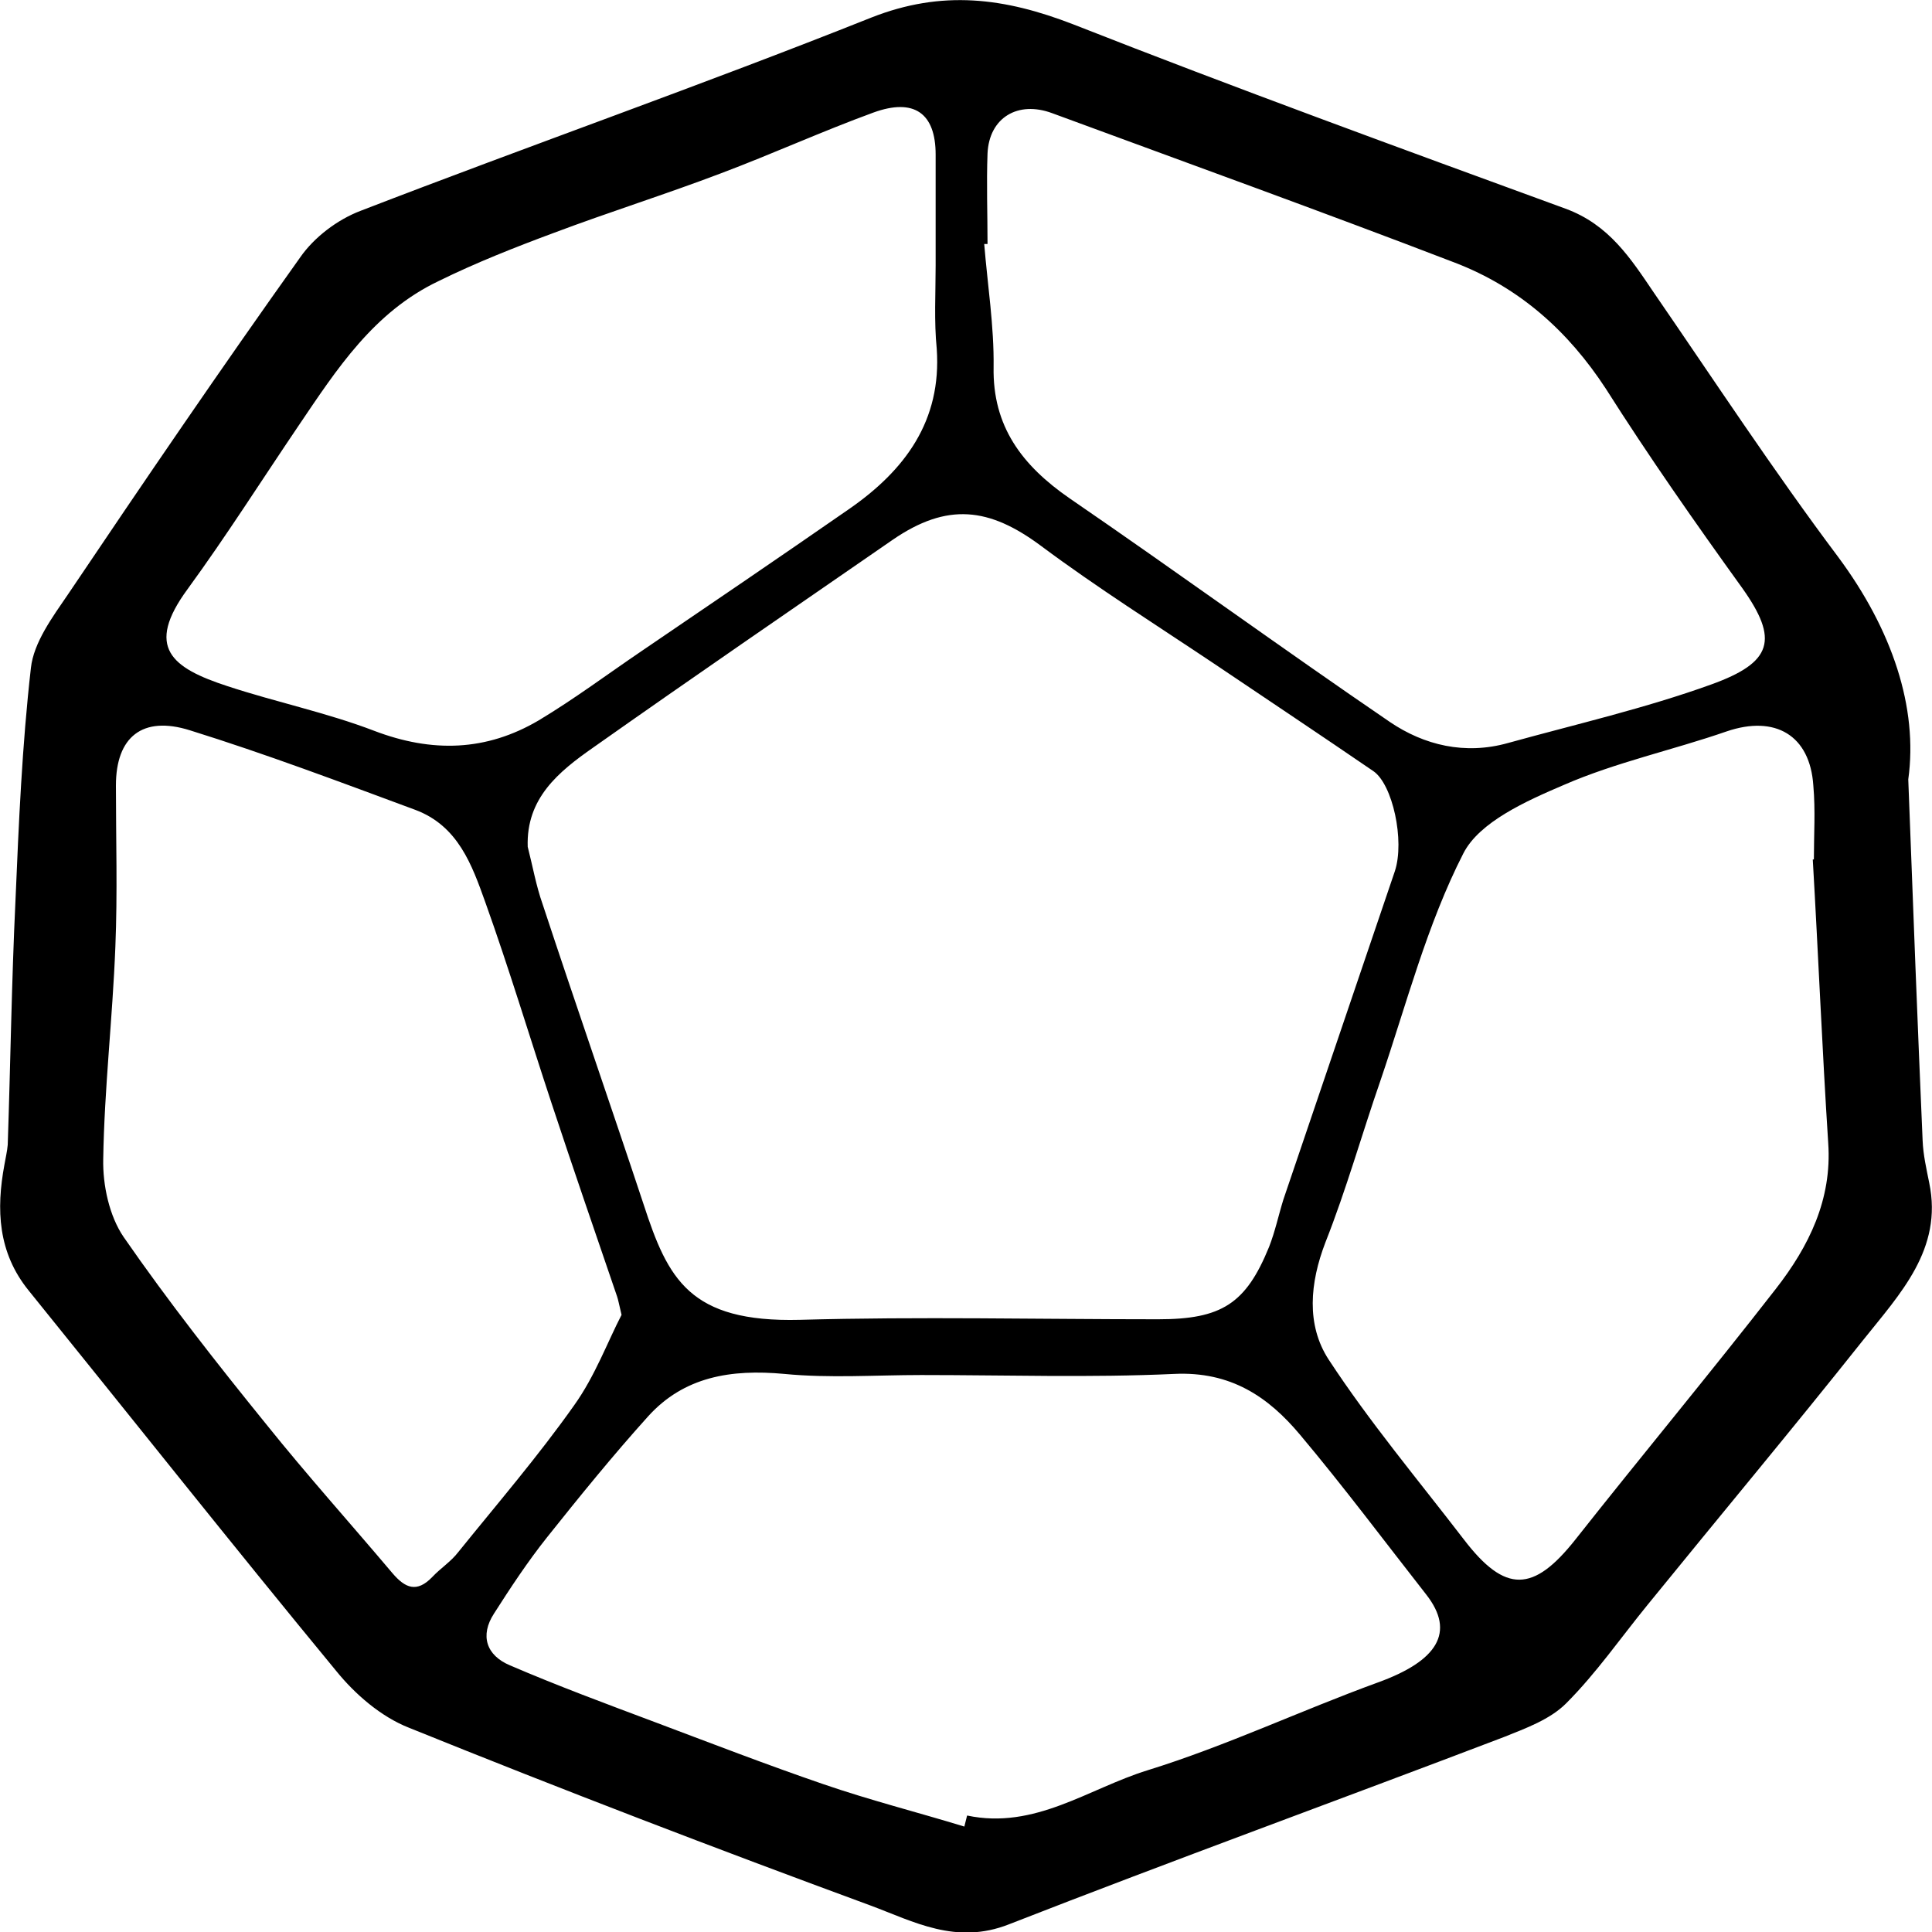 <?xml version="1.0" encoding="utf-8"?>
<!-- Generator: Adobe Illustrator 24.1.3, SVG Export Plug-In . SVG Version: 6.00 Build 0)  -->
<svg version="1.1" id="Layer_1" xmlns="http://www.w3.org/2000/svg" xmlns:xlink="http://www.w3.org/1999/xlink" x="0px" y="0px"
	 viewBox="0 0 35 35" style="enable-background:new 0 0 35 35;" xml:space="preserve">
<path d="M34.95,21.43c-0.05-0.25-0.11-0.51-0.12-0.77c-0.09-2.07-0.17-4.15-0.26-6.54c0.18-1.3-0.29-2.71-1.27-4.03
	c-1.17-1.56-2.24-3.19-3.34-4.79c-0.42-0.62-0.81-1.23-1.6-1.52c-2.98-1.09-5.97-2.18-8.92-3.34c-1.24-0.48-2.37-0.63-3.66-0.12
	c-3.06,1.22-6.17,2.31-9.25,3.5C6.11,3.98,5.69,4.3,5.44,4.66C4,6.68,2.61,8.72,1.23,10.77c-0.28,0.41-0.62,0.87-0.67,1.33
	c-0.16,1.4-0.22,2.81-0.28,4.22c-0.07,1.47-0.09,2.95-0.14,4.42c-0.01,0.12-0.04,0.24-0.06,0.36c-0.15,0.81-0.12,1.59,0.44,2.28
	c1.86,2.3,3.69,4.61,5.57,6.89c0.34,0.42,0.81,0.83,1.32,1.03c2.77,1.12,5.56,2.19,8.36,3.22c0.78,0.29,1.55,0.72,2.51,0.34
	c2.97-1.16,5.97-2.25,8.96-3.39c0.4-0.16,0.84-0.32,1.13-0.61c0.55-0.55,0.99-1.19,1.48-1.79c1.3-1.6,2.62-3.18,3.9-4.79
	C34.42,23.44,35.2,22.63,34.95,21.43z M17.89,2.78c0.03-0.65,0.55-0.96,1.17-0.73c2.44,0.9,4.88,1.78,7.3,2.71
	c1.17,0.45,2.05,1.24,2.73,2.28c0.78,1.23,1.62,2.43,2.47,3.61C32.23,11.59,32.11,12,31,12.4c-1.19,0.43-2.45,0.72-3.68,1.06
	c-0.78,0.22-1.52,0.04-2.14-0.38c-1.95-1.33-3.86-2.72-5.8-4.05c-0.87-0.6-1.4-1.31-1.38-2.38c0.01-0.74-0.11-1.49-0.17-2.23
	c0.02,0,0.04,0,0.06,0C17.89,3.87,17.87,3.32,17.89,2.78z M18.86,9.89c1.02,0.76,2.1,1.44,3.16,2.15c0.95,0.64,1.91,1.28,2.86,1.93
	c0.35,0.24,0.57,1.26,0.39,1.81c-0.67,1.98-1.35,3.97-2.02,5.95c-0.09,0.29-0.15,0.58-0.26,0.86c-0.42,1.03-0.86,1.31-2.01,1.31
	c-2.17,0-4.33-0.05-6.49,0.01c-2,0.05-2.39-0.74-2.83-2.09c-0.6-1.81-1.23-3.62-1.83-5.44c-0.12-0.34-0.18-0.69-0.27-1.04
	c-0.03-0.88,0.56-1.36,1.19-1.8c1.8-1.27,3.61-2.51,5.42-3.76C17.16,9.1,17.92,9.19,18.86,9.89z M3.4,10.67
	C4.1,9.71,4.74,8.7,5.41,7.71C6.1,6.69,6.77,5.65,7.95,5.09c0.67-0.33,1.38-0.61,2.08-0.87c1.01-0.38,2.03-0.7,3.03-1.08
	c0.93-0.35,1.83-0.76,2.76-1.1c0.74-0.27,1.13,0.01,1.13,0.76c0,0.67,0,1.34,0,2.01c0,0.5-0.03,1.01,0.02,1.51
	c0.09,1.3-0.57,2.2-1.6,2.91c-1.24,0.86-2.49,1.71-3.74,2.56c-0.62,0.42-1.22,0.87-1.87,1.26c-0.95,0.56-1.93,0.59-2.98,0.19
	C5.92,12.91,5,12.72,4.12,12.43C3.11,12.1,2.62,11.73,3.4,10.67z M7.83,28.57c-0.28,0.29-0.49,0.2-0.72-0.07
	c-0.76-0.9-1.55-1.78-2.28-2.69c-0.9-1.11-1.78-2.23-2.59-3.4C1.98,22.03,1.86,21.47,1.87,21c0.02-1.28,0.17-2.56,0.22-3.85
	c0.04-0.97,0.01-1.95,0.01-2.92c0-0.88,0.48-1.27,1.34-1c1.38,0.43,2.73,0.94,4.08,1.44c0.78,0.29,1.03,1,1.27,1.67
	c0.43,1.2,0.8,2.43,1.2,3.64c0.39,1.18,0.79,2.34,1.19,3.51c0.02,0.06,0.03,0.12,0.08,0.33c-0.25,0.48-0.48,1.11-0.86,1.64
	c-0.65,0.92-1.39,1.78-2.1,2.66C8.17,28.29,7.98,28.41,7.83,28.57z M24.96,30.48c-1.4,0.51-2.75,1.15-4.17,1.59
	c-1.07,0.33-2.04,1.08-3.27,0.82c-0.02,0.07-0.03,0.13-0.05,0.2c-0.85-0.26-1.72-0.48-2.56-0.77c-1.02-0.35-2.03-0.74-3.04-1.12
	c-0.88-0.33-1.77-0.66-2.63-1.03c-0.43-0.18-0.55-0.54-0.29-0.94c0.3-0.47,0.61-0.94,0.96-1.38c0.59-0.74,1.19-1.48,1.83-2.19
	c0.65-0.72,1.5-0.86,2.47-0.77c0.82,0.08,1.65,0.02,2.48,0.02c1.53,0,3.06,0.05,4.58-0.02c1.03-0.05,1.71,0.42,2.28,1.1
	c0.79,0.94,1.53,1.93,2.29,2.9C26.37,29.57,26.04,30.09,24.96,30.48z M32.17,23.35c-1.19,1.53-2.43,3.02-3.63,4.54
	c-0.76,0.96-1.27,0.98-2.02,0c-0.83-1.08-1.71-2.13-2.45-3.26c-0.41-0.63-0.34-1.39-0.06-2.12c0.38-0.96,0.66-1.96,1-2.94
	c0.47-1.38,0.84-2.82,1.5-4.11c0.29-0.57,1.14-0.95,1.82-1.24c0.94-0.41,1.97-0.63,2.95-0.97c0.88-0.3,1.51,0.07,1.57,0.98
	c0.04,0.45,0.01,0.89,0.01,1.34c-0.01,0-0.01,0-0.02,0c0.1,1.72,0.17,3.43,0.28,5.14C33.19,21.73,32.77,22.58,32.17,23.35z"/>
</svg>
